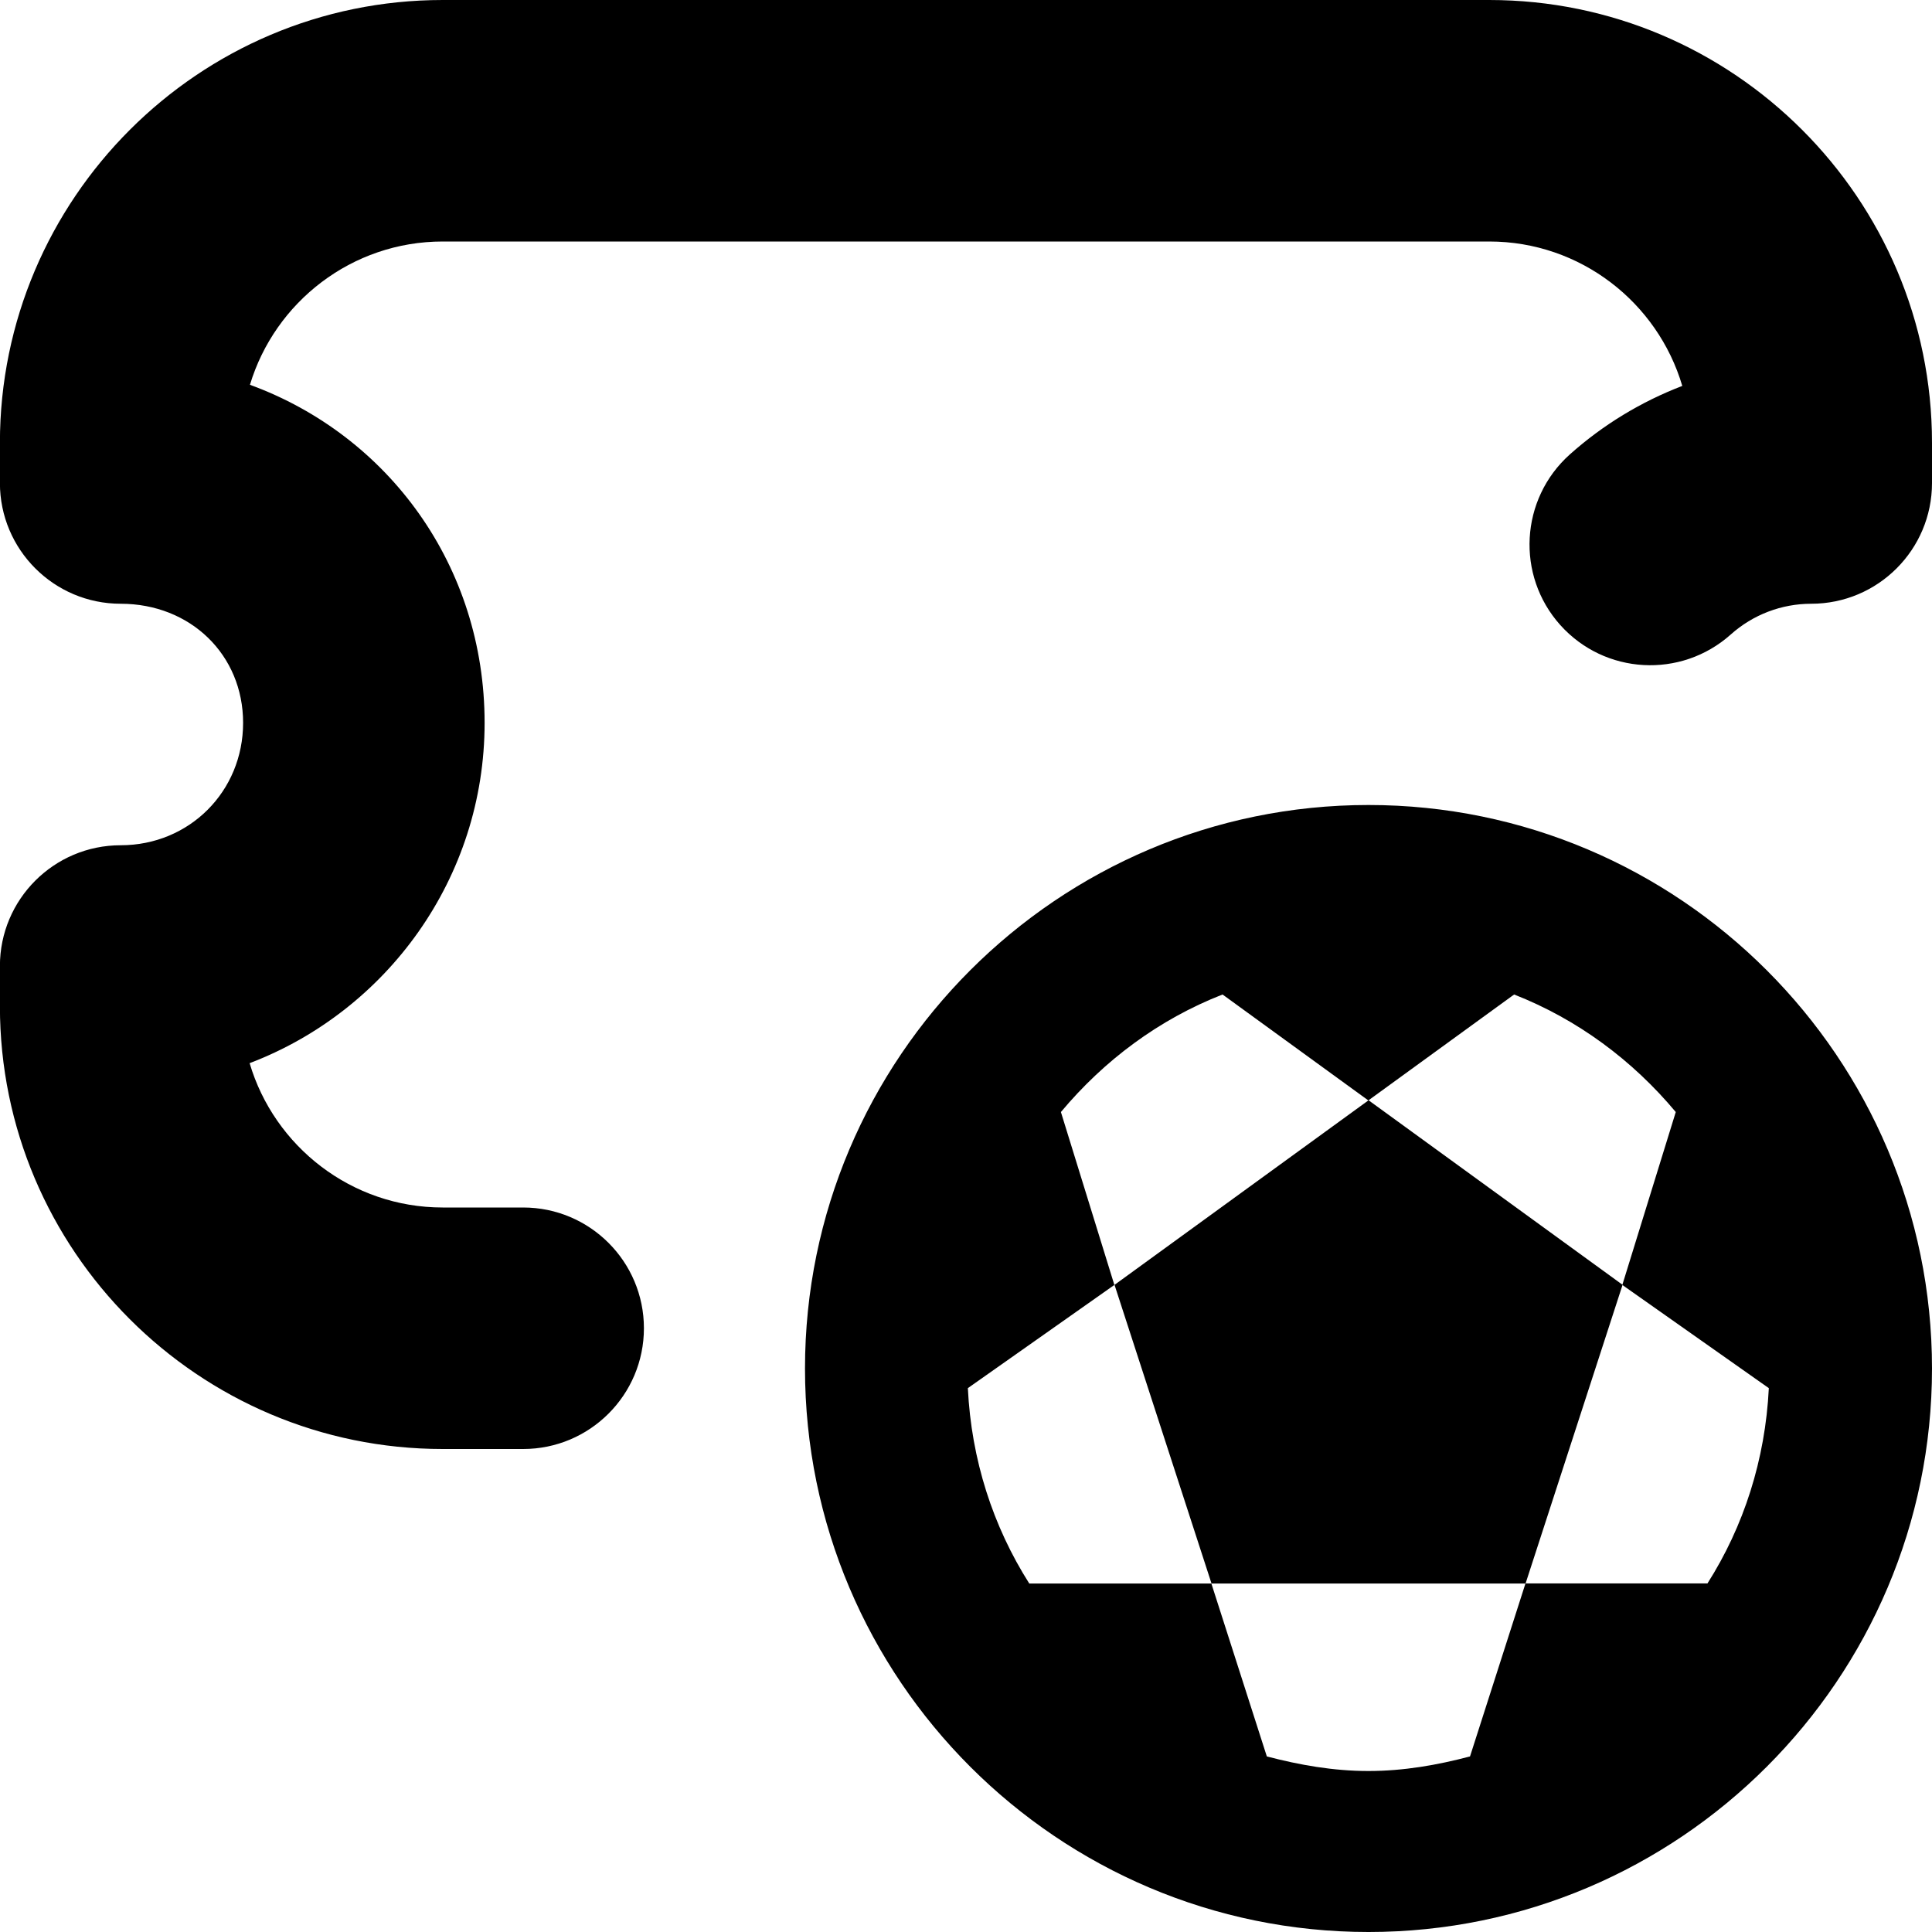 <svg id="Layer_1" viewBox="0 0 24 24" xmlns="http://www.w3.org/2000/svg" data-name="Layer 1"><path d="m17 10c-3.859 0-7 3.141-7 7s3.141 7 7 7 7-3.141 7-7-3.141-7-7-7zm4.212 9.67h-2.262s-.689 2.149-.689 2.149c-.406.107-.823.181-1.262.181s-.856-.075-1.262-.181l-.689-2.148h-2.262c-.451-.71-.72-1.538-.763-2.427l1.82-1.282-.664-2.148c.536-.641 1.217-1.151 2.008-1.46l1.811 1.316 1.811-1.316c.791.31 1.472.819 2.008 1.46l-.664 2.148 1.82 1.282c-.044.89-.312 1.718-.763 2.427zm-1.056-3.709-1.205 3.71h-3.901l-1.205-3.71 3.156-2.293 3.156 2.293zm3.844-10.461v.5c0 .828-.672 1.5-1.5 1.5-.37 0-.725.136-1 .382-.619.552-1.565.499-2.118-.118-.552-.617-.499-1.565.118-2.118.414-.37.889-.657 1.398-.852-.306-1.036-1.265-1.794-2.398-1.794h-13c-1.129 0-2.085.752-2.395 1.78 1.72.629 2.915 2.25 2.915 4.199 0 1.929-1.214 3.579-2.919 4.228.306 1.035 1.266 1.793 2.398 1.793h1c.828 0 1.5.672 1.5 1.5s-.672 1.5-1.5 1.5h-1c-3.032 0-5.5-2.468-5.5-5.5v-.5c0-.828.672-1.5 1.5-1.5.853 0 1.521-.668 1.521-1.521 0-.844-.653-1.479-1.521-1.479-.828 0-1.5-.672-1.5-1.5v-.5c.001-3.032 2.469-5.5 5.501-5.5h13c3.032 0 5.5 2.468 5.5 5.5z"/></svg>